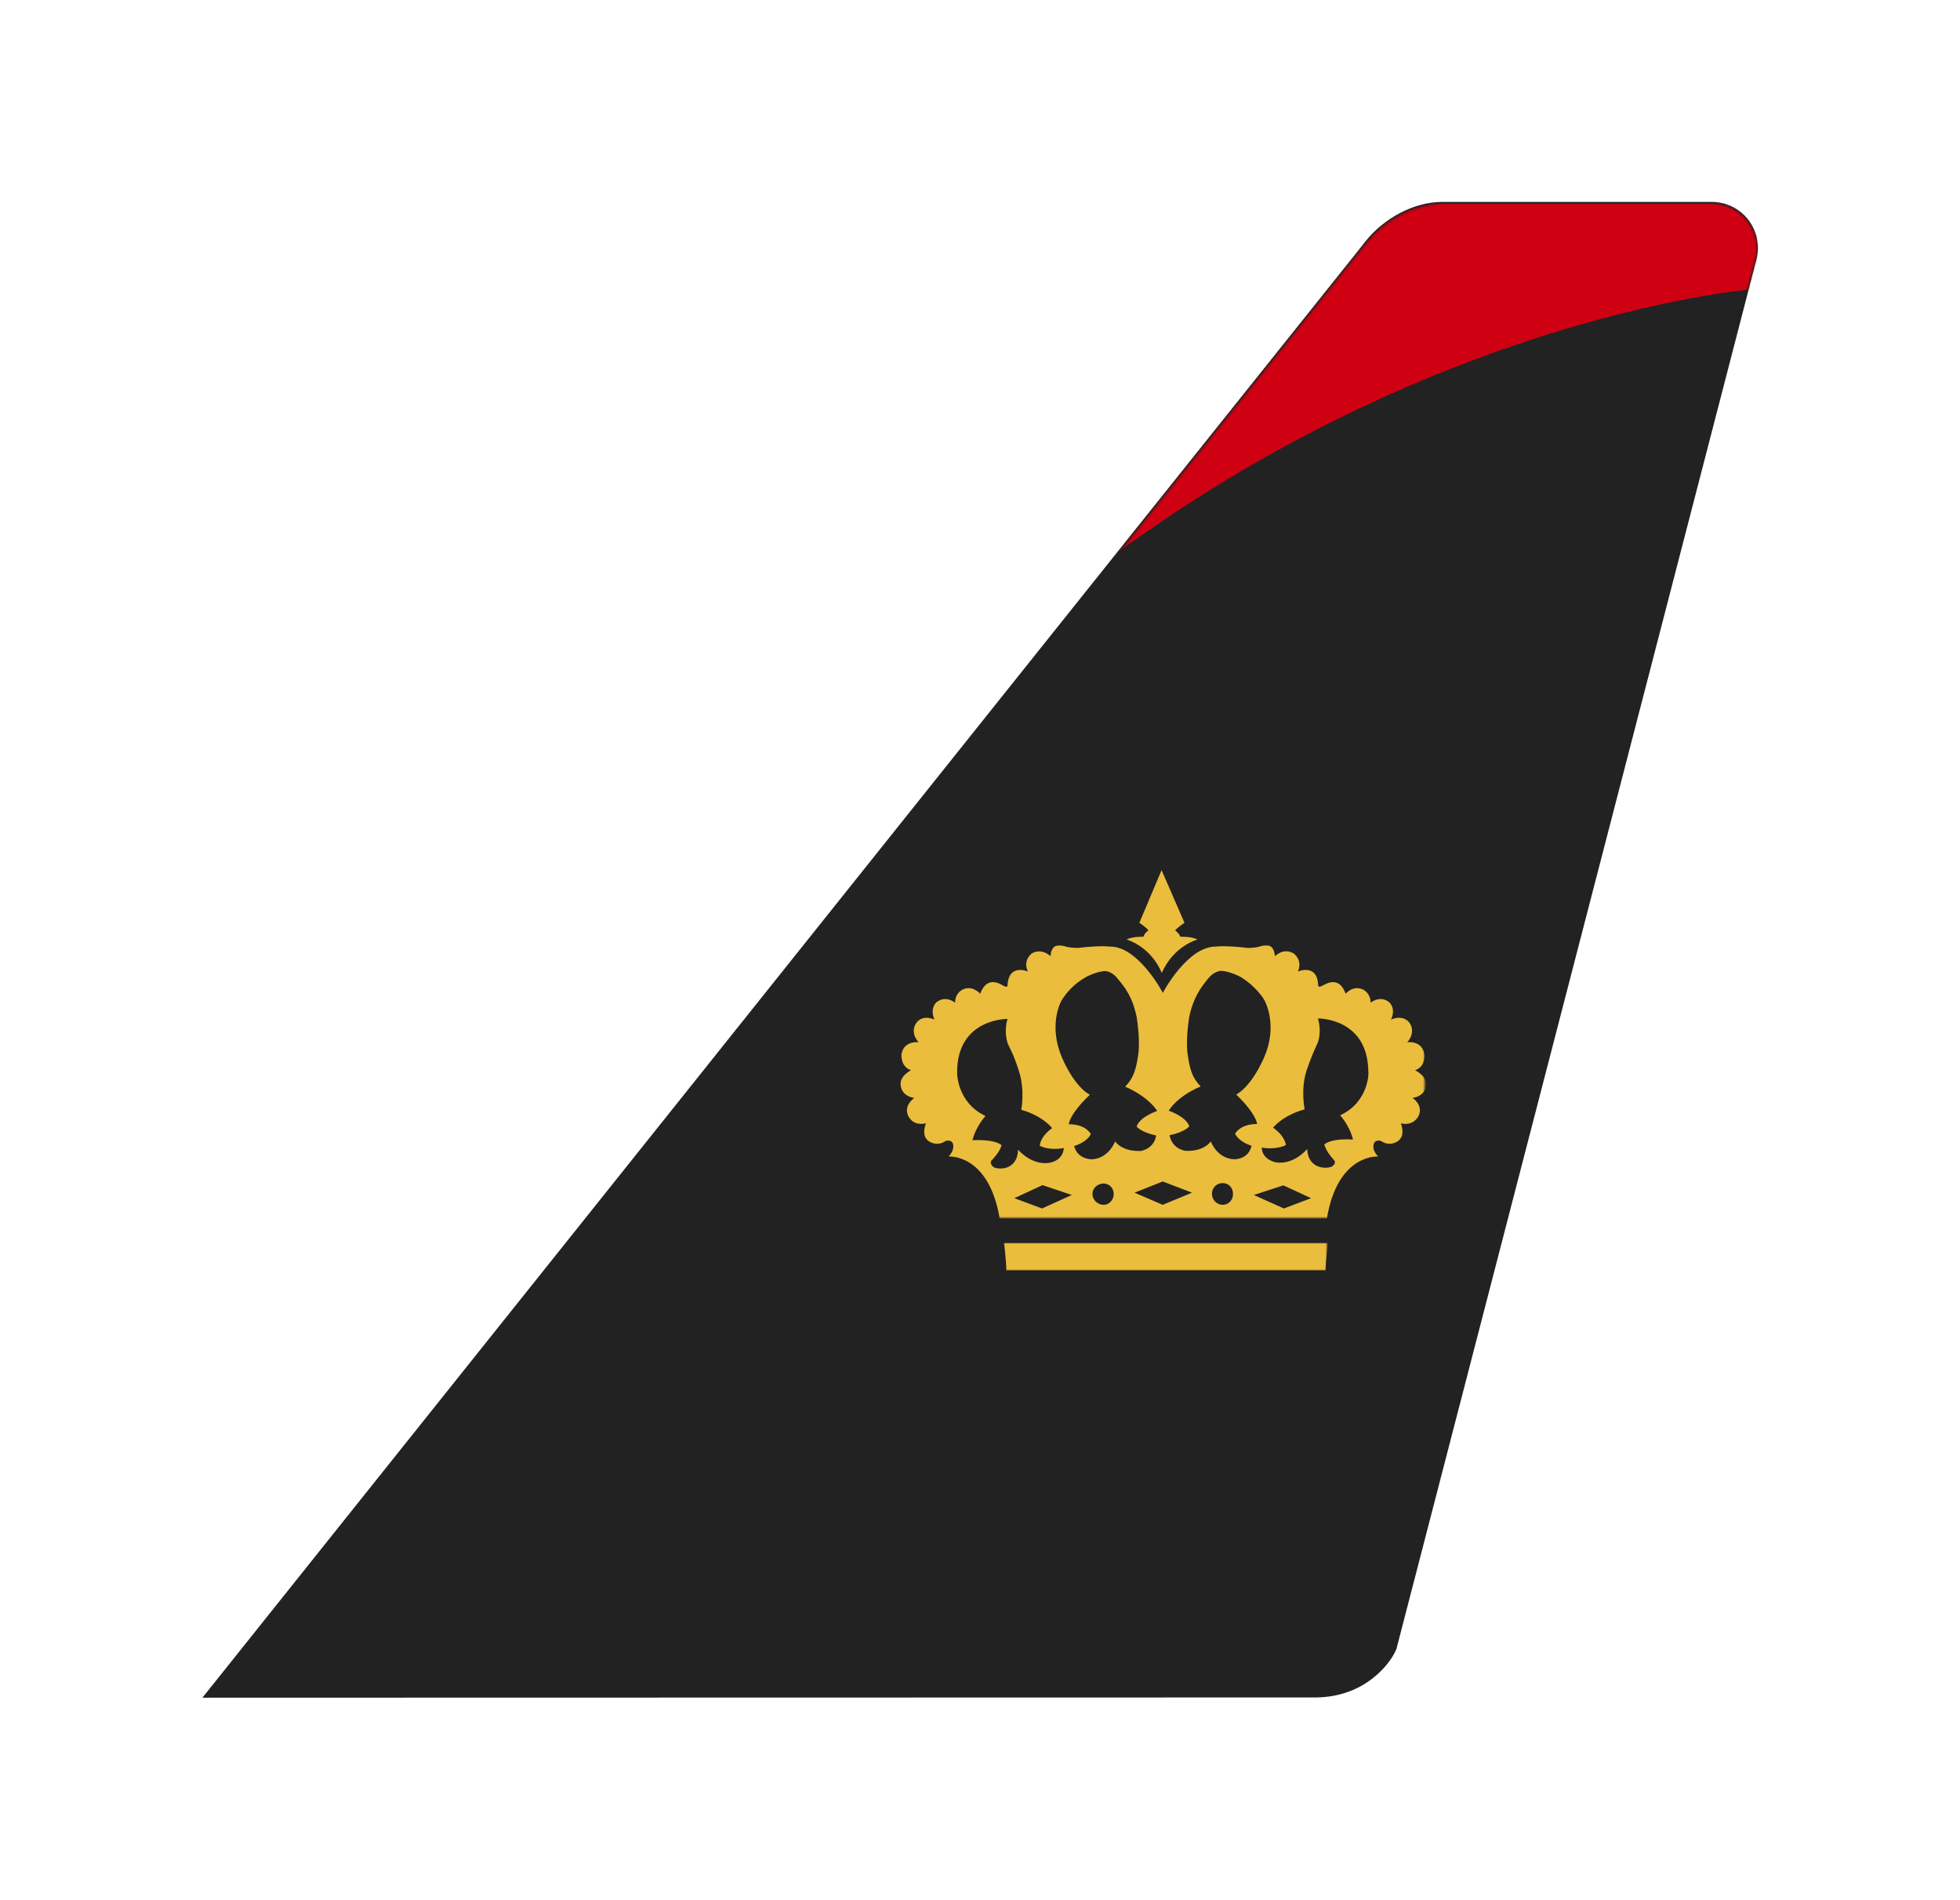 <svg width="856" height="830" xmlns="http://www.w3.org/2000/svg"><style>.st3{fill-rule:evenodd;clip-rule:evenodd;fill:#fff}</style><title>ROYALJORDANIAN</title><g id="ROYALJORDANIAN"><g id="Group" transform="translate(88 88)"><g id="Mask-Raw"><path id="BG" d="M659.6.2h-118c-12.1.1-24.9 7-32.9 16.8l-4.5 5.7-95.4 119.4L.4 653.6l486.1-.1h.6c9.6-.2 17.8-3.2 24.3-8.3 4.9-3.8 8.6-8.5 10.4-12.7l.1-.3 157.5-608v-.1c.2-1.2.3-2.3.3-3.5.2-11.3-8.9-20.4-20.1-20.4zm-118 1.5h118c10.4 0 18.8 8.4 18.8 18.8v.5c0 .8-.1 1.6-.2 2.4l-.1.4-157.4 607.9v-.1c-1.7 4-5.3 8.7-10.1 12.4-6.3 4.9-14.1 7.8-23.4 8h-.6l-483 .1L468.8 69.3l36.5-45.7 4.2-5.3.3-.4c7.7-9.4 20.1-16 31.8-16.2z" fill="#222"/><g id="FG"><path id="path-1_1_" d="M659.6 1c10.8 0 19.6 8.8 19.6 19.6 0 1.2-.1 2.3-.3 3.4L521.5 632c-2.8 6.5-13.3 20.4-34.2 20.8H2C338.5 231.3 507.6 19.5 509.3 17.5c7.3-9 19.7-16.3 32.3-16.5h118z" fill-rule="evenodd" clip-rule="evenodd" fill="#222"/></g><defs><filter id="Adobe_OpacityMaskFilter" filterUnits="userSpaceOnUse" x="369" y="0" width="326" height="171"><feColorMatrix values="1 0 0 0 0 0 1 0 0 0 0 0 1 0 0 0 0 0 1 0"/></filter></defs><mask maskUnits="userSpaceOnUse" x="369" y="0" width="326" height="171" id="mask-2_1_"><g filter="url(#Adobe_OpacityMaskFilter)"><path id="path-1_2_" class="st3" d="M659.6 1c10.8 0 19.6 8.8 19.6 19.6 0 1.2-.1 2.3-.3 3.4L521.5 632c-2.8 6.5-13.3 20.4-34.2 20.8H2C338.5 231.3 507.6 19.5 509.3 17.5c7.3-9 19.7-16.3 32.3-16.5h118z"/></g></mask><path id="Path" d="M522.8 0c-1.2 0-2.3.5-3.2 1.3l-.3.3L369 171c9.1-3.7 20.1-10 32.9-19l3.2-2.3C534.3 57 660.7 38.1 688.7 37.5l6.2-31.9c.5-2.8-1.5-5.3-4.2-5.6H522.8z" mask="url(#mask-2_1_)" fill="#cf0012"/></g><g id="Group-9" transform="translate(305 292)"><path id="Fill-1" d="M106.4 29.2s-4.6-.2-7.4 1.2c0 0 10.4 2.8 15.4 14.6 5.2-11.9 15.6-14.6 15.6-14.6-2.7-1.4-7.5-1.2-7.5-1.2-.5-1.5-2.3-2.8-2.3-2.8 1.5-1.6 4.1-3.3 4.1-3.3l-10-23-9.7 23s2.6 1.7 4 3.3c0-.1-1.8 1.2-2.2 2.8" fill-rule="evenodd" clip-rule="evenodd" fill="#ebbd3d"/><g id="Group-5" transform="translate(45 162)"><defs><filter id="Adobe_OpacityMaskFilter_1_" filterUnits="userSpaceOnUse" x=".4" y=".9" width="141.5" height="12.1"><feColorMatrix values="1 0 0 0 0 0 1 0 0 0 0 0 1 0 0 0 0 0 1 0"/></filter></defs><mask maskUnits="userSpaceOnUse" x=".4" y=".9" width="141.5" height="12.1" id="mask-4_1_"><g filter="url(#Adobe_OpacityMaskFilter_1_)"><path id="path-3_1_" class="st3" d="M.4.9H142V13H.4z"/></g></mask><path id="Fill-3" d="M1.1 6.7c.4 3.4.4 6.3.4 6.3h139.4s.1-2.9.4-5.9c.4-3.6.7-6.2.7-6.2H.4s.5 2.8.7 5.8" mask="url(#mask-4_1_)" fill-rule="evenodd" clip-rule="evenodd" fill="#ebbd3d"/></g><g id="Group-8" transform="translate(0 32)"><defs><filter id="Adobe_OpacityMaskFilter_2_" filterUnits="userSpaceOnUse" x="0" y=".9" width="229.5" height="119.5"><feColorMatrix values="1 0 0 0 0 0 1 0 0 0 0 0 1 0 0 0 0 0 1 0"/></filter></defs><mask maskUnits="userSpaceOnUse" x="0" y=".9" width="229.5" height="119.5" id="mask-6_1_"><g filter="url(#Adobe_OpacityMaskFilter_2_)"><path id="path-5_1_" class="st3" d="M0 .9h229.5v119.4H0z"/></g></mask><path id="Fill-6" d="M192.3 75.2s4.1 4.4 5.6 10.6c0 0-8.9-.8-12.5 2.1 0 0 .3 2.6 4.4 7.1 0 0 .9 1.2-1 2.5-1.7 1.1-10.5 1.7-10.9-7.6 0 0-5.6 6.9-13.4 5.9 0 0-6.1-.8-6.5-6.5 0 0 5.9 1.2 10.6-1.1 0 0-.2-3.8-5.6-7.6 0 0 4.2-5.4 13.8-8 0 0-1.8-8.3.7-16.6 2.9-8.5 4.2-10.5 4.9-12.3.8-1.7 1.6-6.2.2-10.8 0 0 21.8-.4 22 23.3.2-.1.4 13.1-12.3 19zm-24.6 40.7l-13.1-5.9 12.9-4.2 12.1 5.6-11.9 4.5zm-21.8-21.5c-7.5-.4-10.1-7.8-10.1-7.8-3.7 4.9-11.3 4.1-11.3 4.1-6.2-1.4-6.7-6.8-6.7-6.8 6.8-1.4 8.6-3.9 8.6-3.9-1.5-4.4-9-6.8-9-6.8 4.5-7 14-10.6 14-10.6-3.8-3.8-4.8-7.7-5.7-14-1-6.5.7-16.5.7-16.5 1.9-8.8 5.3-13 8.2-16.6 3.1-3.8 6.2-3.4 6.2-3.4 4.1.5 7.9 2.6 7.9 2.6 4.8 2.8 8.3 6.9 9.9 9.2 1.5 2.1 6.4 12.7.4 26.2-6 13.4-12.1 16-12.1 16C156 75 156 79 156 79c-7.6 0-9.6 4.3-9.6 4.3 1.9 3.7 7.2 5.2 7.2 5.2-1.4 6.2-7.7 5.9-7.7 5.9zm-4.9 19.9c-2.6 0-4.7-2.2-4.7-4.8 0-2.7 2.1-4.7 4.7-4.7 2.5 0 4.5 2 4.5 4.7.1 2.6-1.9 4.8-4.5 4.8zm-26.2 0l-12.3-5.3 12.3-4.9 12.8 4.9-12.8 5.3zM94 86.6s-2.7 7.4-10 7.8c0 0-6.3.3-7.9-5.8 0 0 5.4-1.4 7.3-5.2 0 0-2-4.3-9.6-4.3 0 0-.1-4 9.2-12.9 0 0-6.2-2.6-12.1-16-5.9-13.5-1.3-24.1.4-26.2 1.5-2.3 4.9-6.4 10-9.2 0 0 3.7-2.1 7.9-2.6 0 0 3-.4 6 3.4 3 3.6 6.4 7.8 8.2 16.6 0 0 1.7 10 .7 16.5-.9 6.3-2 10.2-5.7 14 0 0 9.4 3.7 14 10.6 0 0-7.5 2.4-9 6.8 0 0 1.8 2.5 8.5 3.9 0 0-.3 5.4-6.7 6.8.1-.1-7.5.7-11.2-4.2zm-5 27.7c-2.7 0-4.9-2.2-4.9-4.8 0-2.4 2.2-4.5 4.9-4.5 2.5 0 4.4 2.1 4.4 4.5 0 2.6-1.9 4.8-4.4 4.8zm-26.9 1.6L50 111.4l12.3-5.7 12.8 4.3-13 5.9zM40.9 97.8c-1.6-1.2-1.1-2.6-1.1-2.6 4.3-4.4 4.6-7 4.6-7-3.6-2.8-12.7-2.1-12.7-2.1 1.6-6.3 5.7-10.6 5.7-10.6C24.7 69.5 25 56.4 25 56.4c0-23.6 22-23.3 22-23.3-1.4 4.7-.5 9.1.2 10.9.6 1.7 2.2 3.6 4.9 12.2 2.6 8.4.9 16.6.9 16.6 9.4 2.6 13.5 8 13.5 8-5.4 3.9-5.4 7.7-5.4 7.7 4.5 2.3 10.5 1 10.5 1C71.2 95.4 65 96 65 96c-7.7 1-13.4-5.8-13.4-5.8-.2 9.3-8.9 8.8-10.7 7.6zM225 55.5c4.7-1.5 4.1-6.9 4.1-6.9-1-6.3-7.5-5.3-7.5-5.3 4.1-4.8.9-8.6.9-8.6-3.1-3.8-8-1.3-8-1.3 2.3-4.9-.7-7.5-.7-7.5-4-3.4-8.2.1-8.2.1-.1-4.7-3.7-5.9-3.7-5.9-4.2-1.7-7.2 2-7.2 2-3-8.3-8.9-4.1-10.4-3.4-1.4.7-1.6 0-1.6 0-.2-10.1-8.9-6.3-8.9-6.3 2.3-5-1.8-7.9-1.8-7.9-4.5-2.7-8.2 1.2-8.2 1.2-.5-6.6-5.4-4.7-7-4.1-1.5.4-4.7.5-4.7.5-10.3-1.2-14-.6-14-.6-12.5-.2-23.2 20.1-23.2 20.1v.2l-.1-.2S104.1 1.2 91.6 1.5c0 0-3.8-.6-14 .6 0 0-3.2-.1-4.8-.5-1.5-.5-6.6-2.5-7 4.1 0 0-3.7-3.8-8.2-1.2 0 0-4 2.9-1.7 7.9 0 0-8.5-3.8-8.9 6.3 0 0-.1.7-1.6 0-1.3-.7-7.3-4.9-10.3 3.4 0 0-3.2-3.7-7.3-2 0 0-3.6 1.2-3.7 5.9 0 0-4.1-3.5-8.2-.1 0 0-2.9 2.5-.8 7.5 0 0-4.8-2.5-7.8 1.3 0 0-3.3 3.8.9 8.6 0 0-6.5-.9-7.5 5.3 0 0-.5 5.4 4.2 6.9 0 0-5.4 2.6-4.5 6.9 0 0 .3 4.4 5.9 5.2 0 0-4.6 3.1-2.8 7.5 0 0 1.7 5 7.9 3.6 0 0-2.3 5.3 1.1 7.7 0 0 3.4 2.8 7.5 0 0 0 2.1-.7 3 .8 0 0 1.5 2.5-1.7 6 0 0 17.5-1.4 22.3 27.1h142.9c4.7-28.5 22.4-27.1 22.4-27.1-3.4-3.5-1.7-6-1.7-6 .8-1.5 2.9-.8 2.9-.8 4.1 2.8 7.5 0 7.5 0 3.4-2.4 1.2-7.7 1.2-7.7 6 1.4 7.9-3.6 7.9-3.6 1.8-4.5-2.8-7.5-2.8-7.5 5.6-.8 5.9-5.2 5.9-5.2.6-4.4-4.8-6.9-4.8-6.9z" mask="url(#mask-6_1_)" fill-rule="evenodd" clip-rule="evenodd" fill="#ebbd3d"/></g></g></g></g></svg>